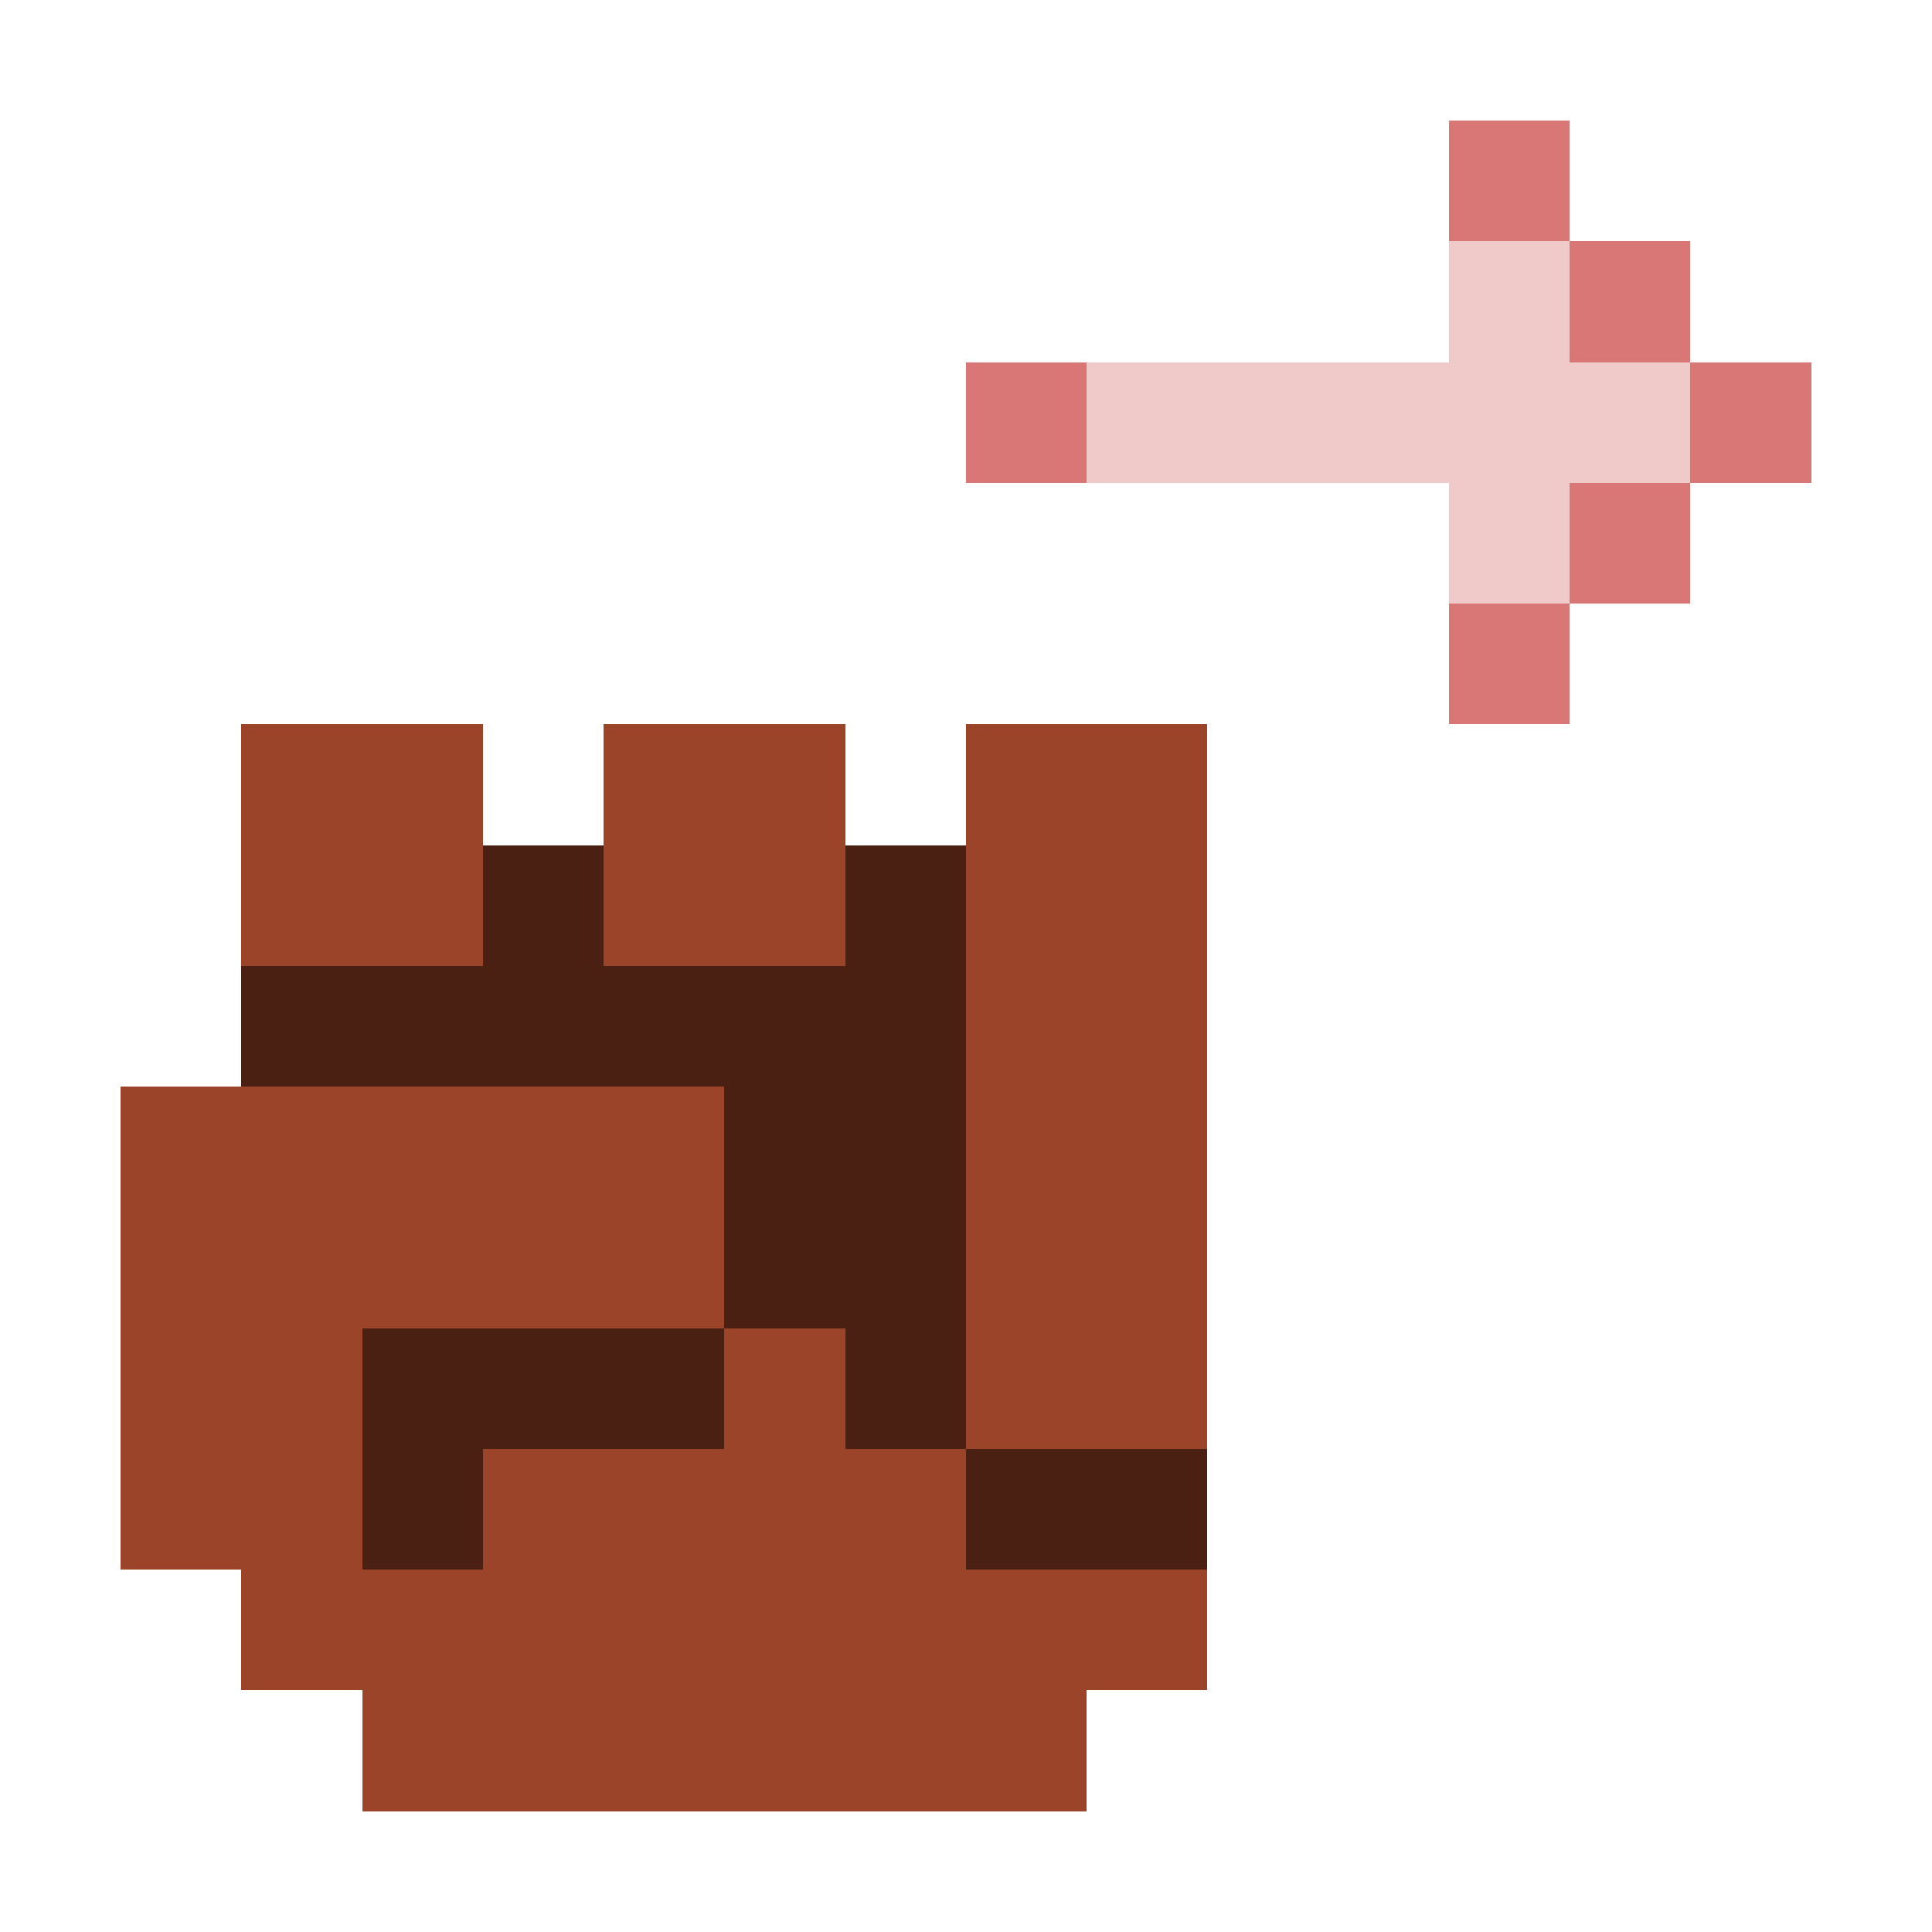 <svg xmlns="http://www.w3.org/2000/svg" shape-rendering="crispEdges" viewBox="0 -0.5 16 16"><path stroke="#d97676" d="M12 1h1m0 1h1M8 3h1m5 0h1m-2 1h1m-2 1h1"/><path stroke="#f0c9c9" d="M12 2h1M9 3h5m-2 1h1"/><path stroke="#9c4429" d="M2 6h2m1 0h2m1 0h2M2 7h2m1 0h2m1 0h2M8 8h2M1 9h5m2 0h2m-9 1h5m2 0h2m-9 1h2m3 0h1m1 0h2m-9 1h2m1 0h4m-6 1h8m-7 1h6"/><path stroke="#4a2013" d="M4 7h1m2 0h1M2 8h6M6 9h2m-2 1h2m-5 1h3m1 0h1m-5 1h1m4 0h2"/></svg>